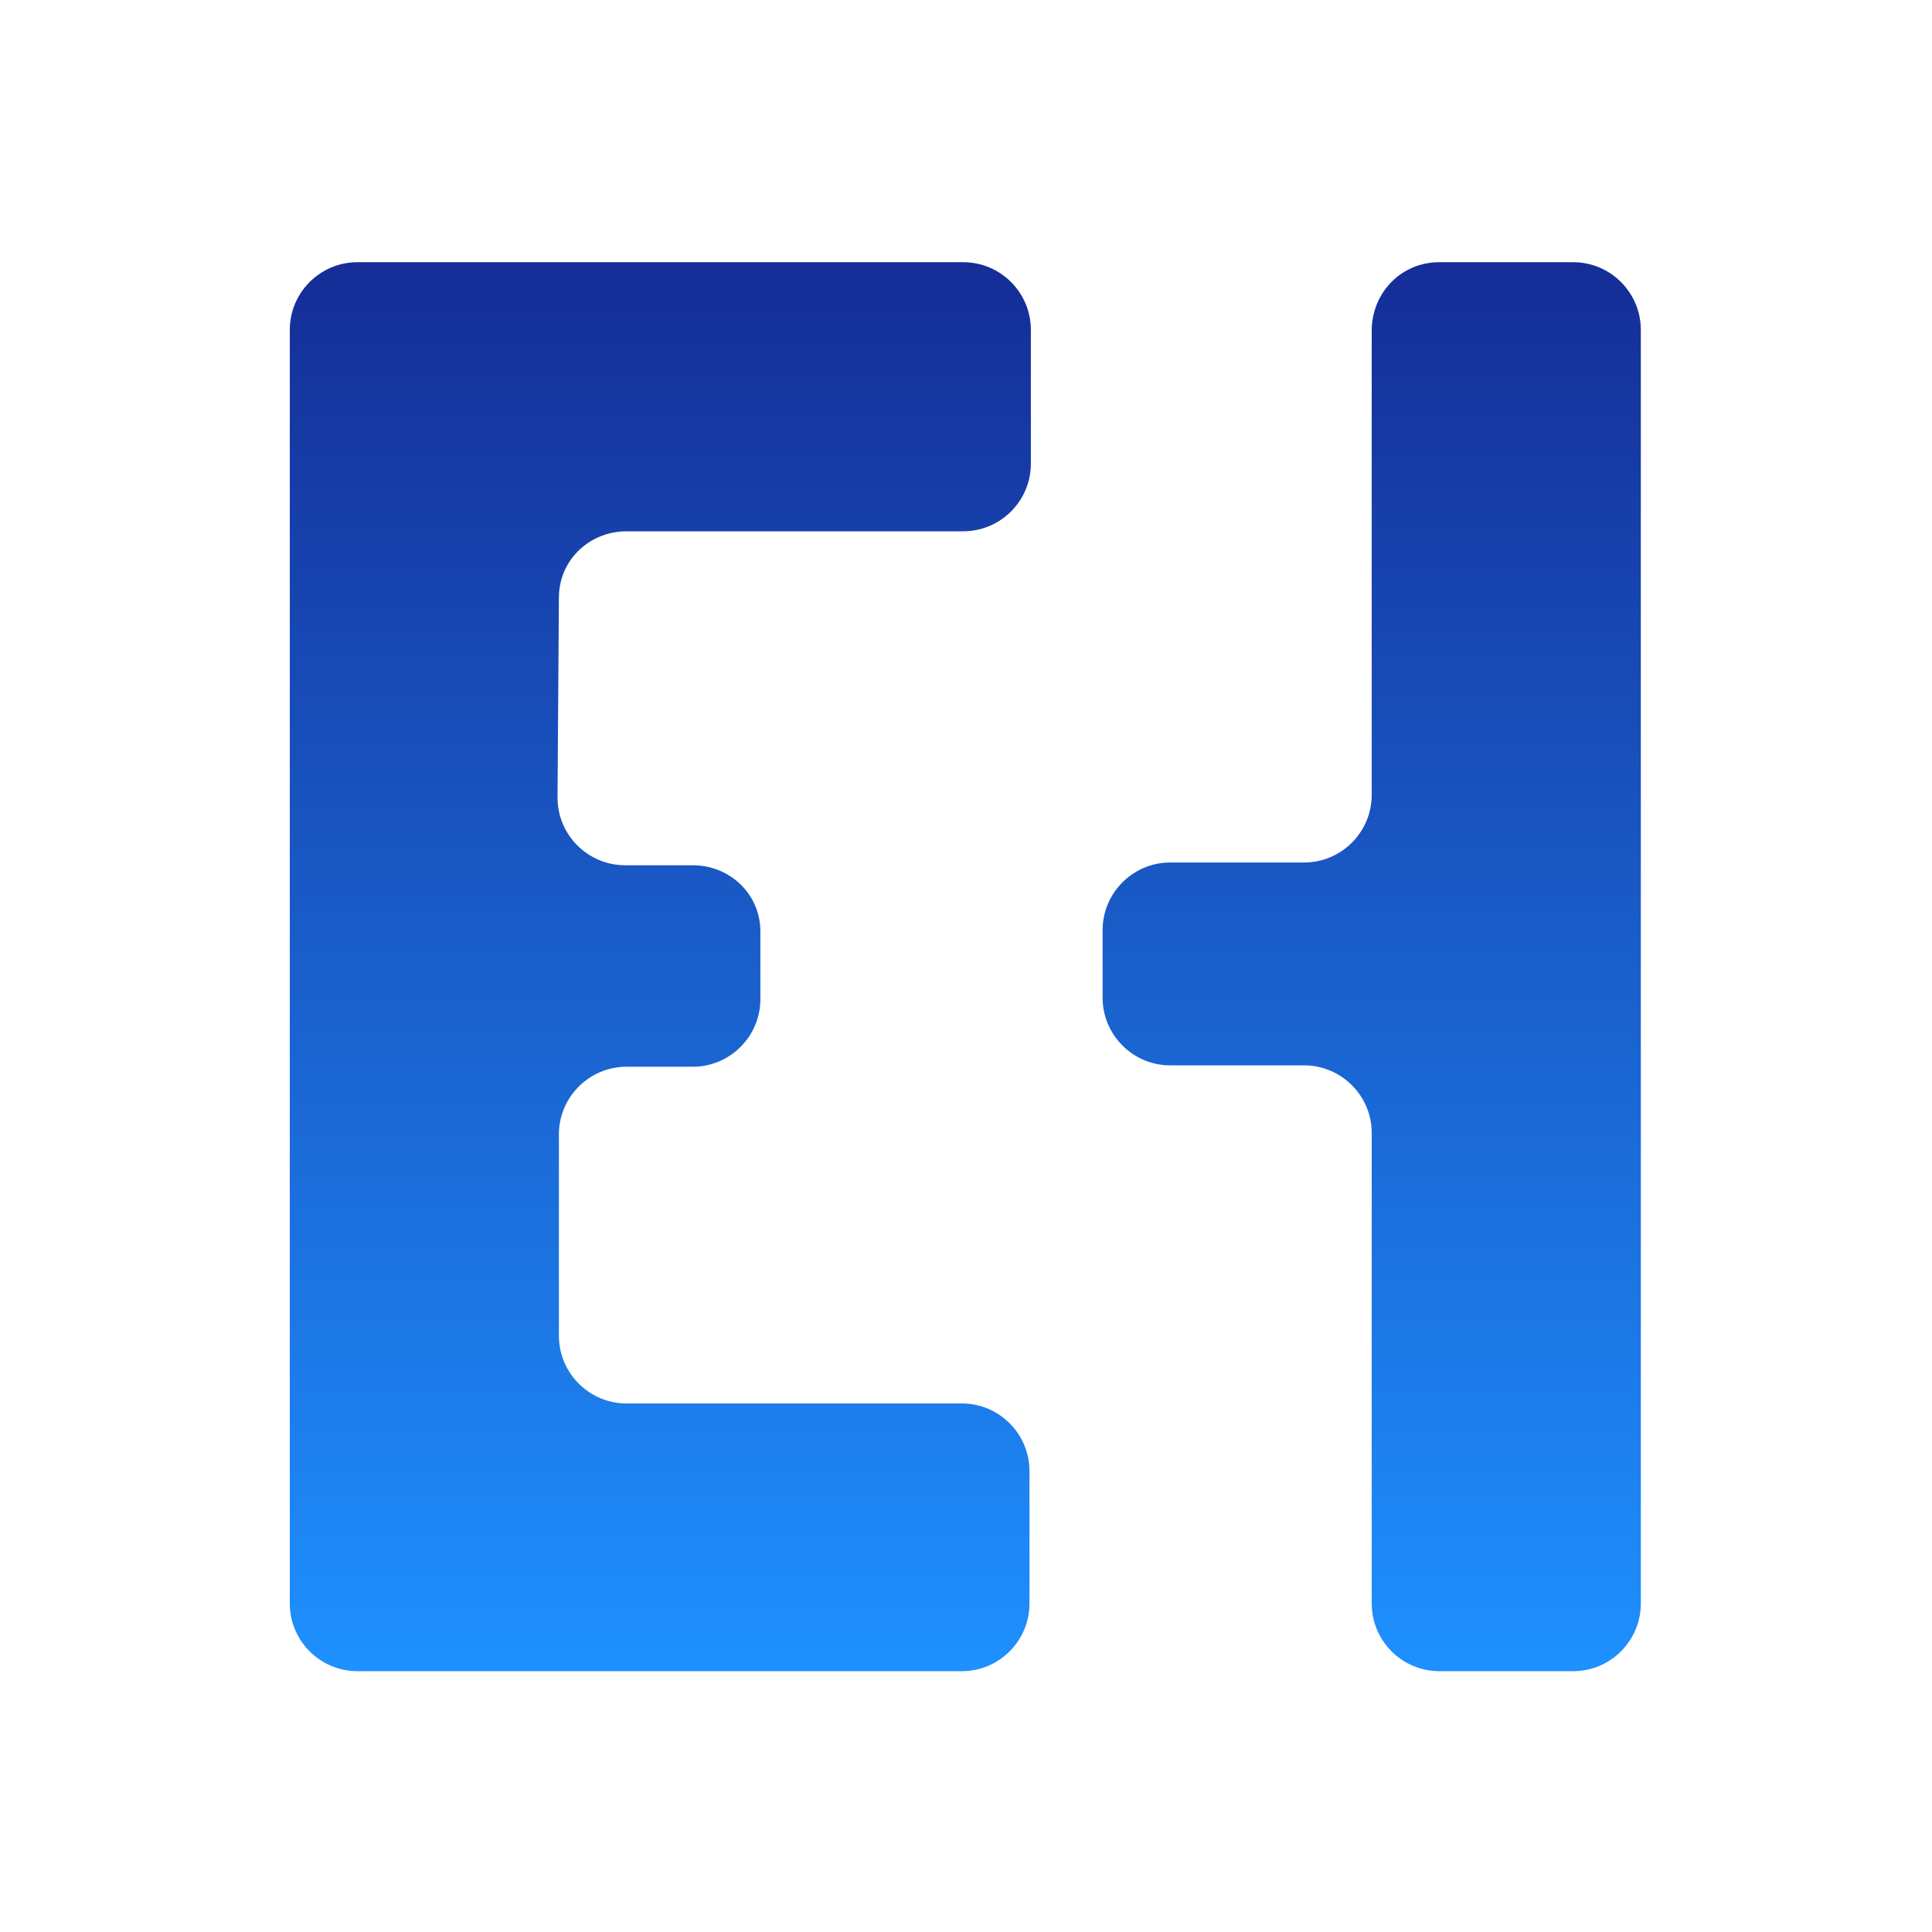 <?xml version="1.0" encoding="utf-8"?>
<!-- Generator: Adobe Illustrator 27.3.1, SVG Export Plug-In . SVG Version: 6.00 Build 0)  -->
<svg version="1.1" class="logo" xmlns="http://www.w3.org/2000/svg" xmlns:xlink="http://www.w3.org/1999/xlink" x="0px" y="0px" viewBox="0 0 140 140" style="enable-background:new 0 0 140 140;" xml:space="preserve">
  <defs>
    <linearGradient id="logo-gradient" x1="50%" y1="0%" x2="50%" y2="100%">
      <!--Use two colors and alternate them as shown below-->
      <stop offset="0%" stop-color="#152D97">
        <animate attributeName="stop-color" values="#152D97; dodgerblue; #152D97" dur="4s" repeatCount="indefinite"></animate>
      </stop>
      <stop offset="100%" stop-color="dodgerblue">
        <animate attributeName="stop-color" values="dodgerblue; #152D97; dodgerblue" dur="4s" repeatCount="indefinite"></animate>
      </stop>
      
    </linearGradient>
  </defs>
  <g fill="url('#logo-gradient')">
    <path class="st0" d="M40.4,57.8l0.1-14.5c0-2.7,2.2-4.8,4.9-4.8h24.4c2.7,0,4.9-2.2,4.9-4.9v-9.7c0-2.7-2.2-4.9-4.9-4.9H25.9
		c-2.7,0-4.9,2.2-4.9,4.9v0v92.3c0,2.7,2.2,4.9,4.9,4.9h43.8c2.7,0,4.9-2.2,4.9-4.9v-9.6c0-2.7-2.2-4.9-4.9-4.9H45.4
		c-2.7,0-4.9-2.2-4.9-4.9V82.2c0-2.7,2.2-4.9,4.9-4.9h4.8c2.7,0,4.9-2.2,4.9-4.9l0-4.9c0-2.7-2.2-4.8-4.9-4.8h-4.9
		C42.6,62.7,40.4,60.5,40.4,57.8z" />
    <path class="st0" d="M104.3,19h9.7c2.7,0,4.9,2.2,4.9,4.9v92.3c0,2.7-2.2,4.9-4.9,4.9h-9.7c-2.7,0-4.9-2.2-4.9-4.9V82.1
		c0-2.7-2.2-4.9-4.9-4.9h-9.7c-2.7,0-4.9-2.2-4.9-4.9v-4.9c0-2.7,2.2-4.9,4.9-4.9h9.7c2.7,0,4.9-2.2,4.9-4.9V23.8
		C99.5,21.1,101.6,19,104.3,19z" />
  </g>
</svg>